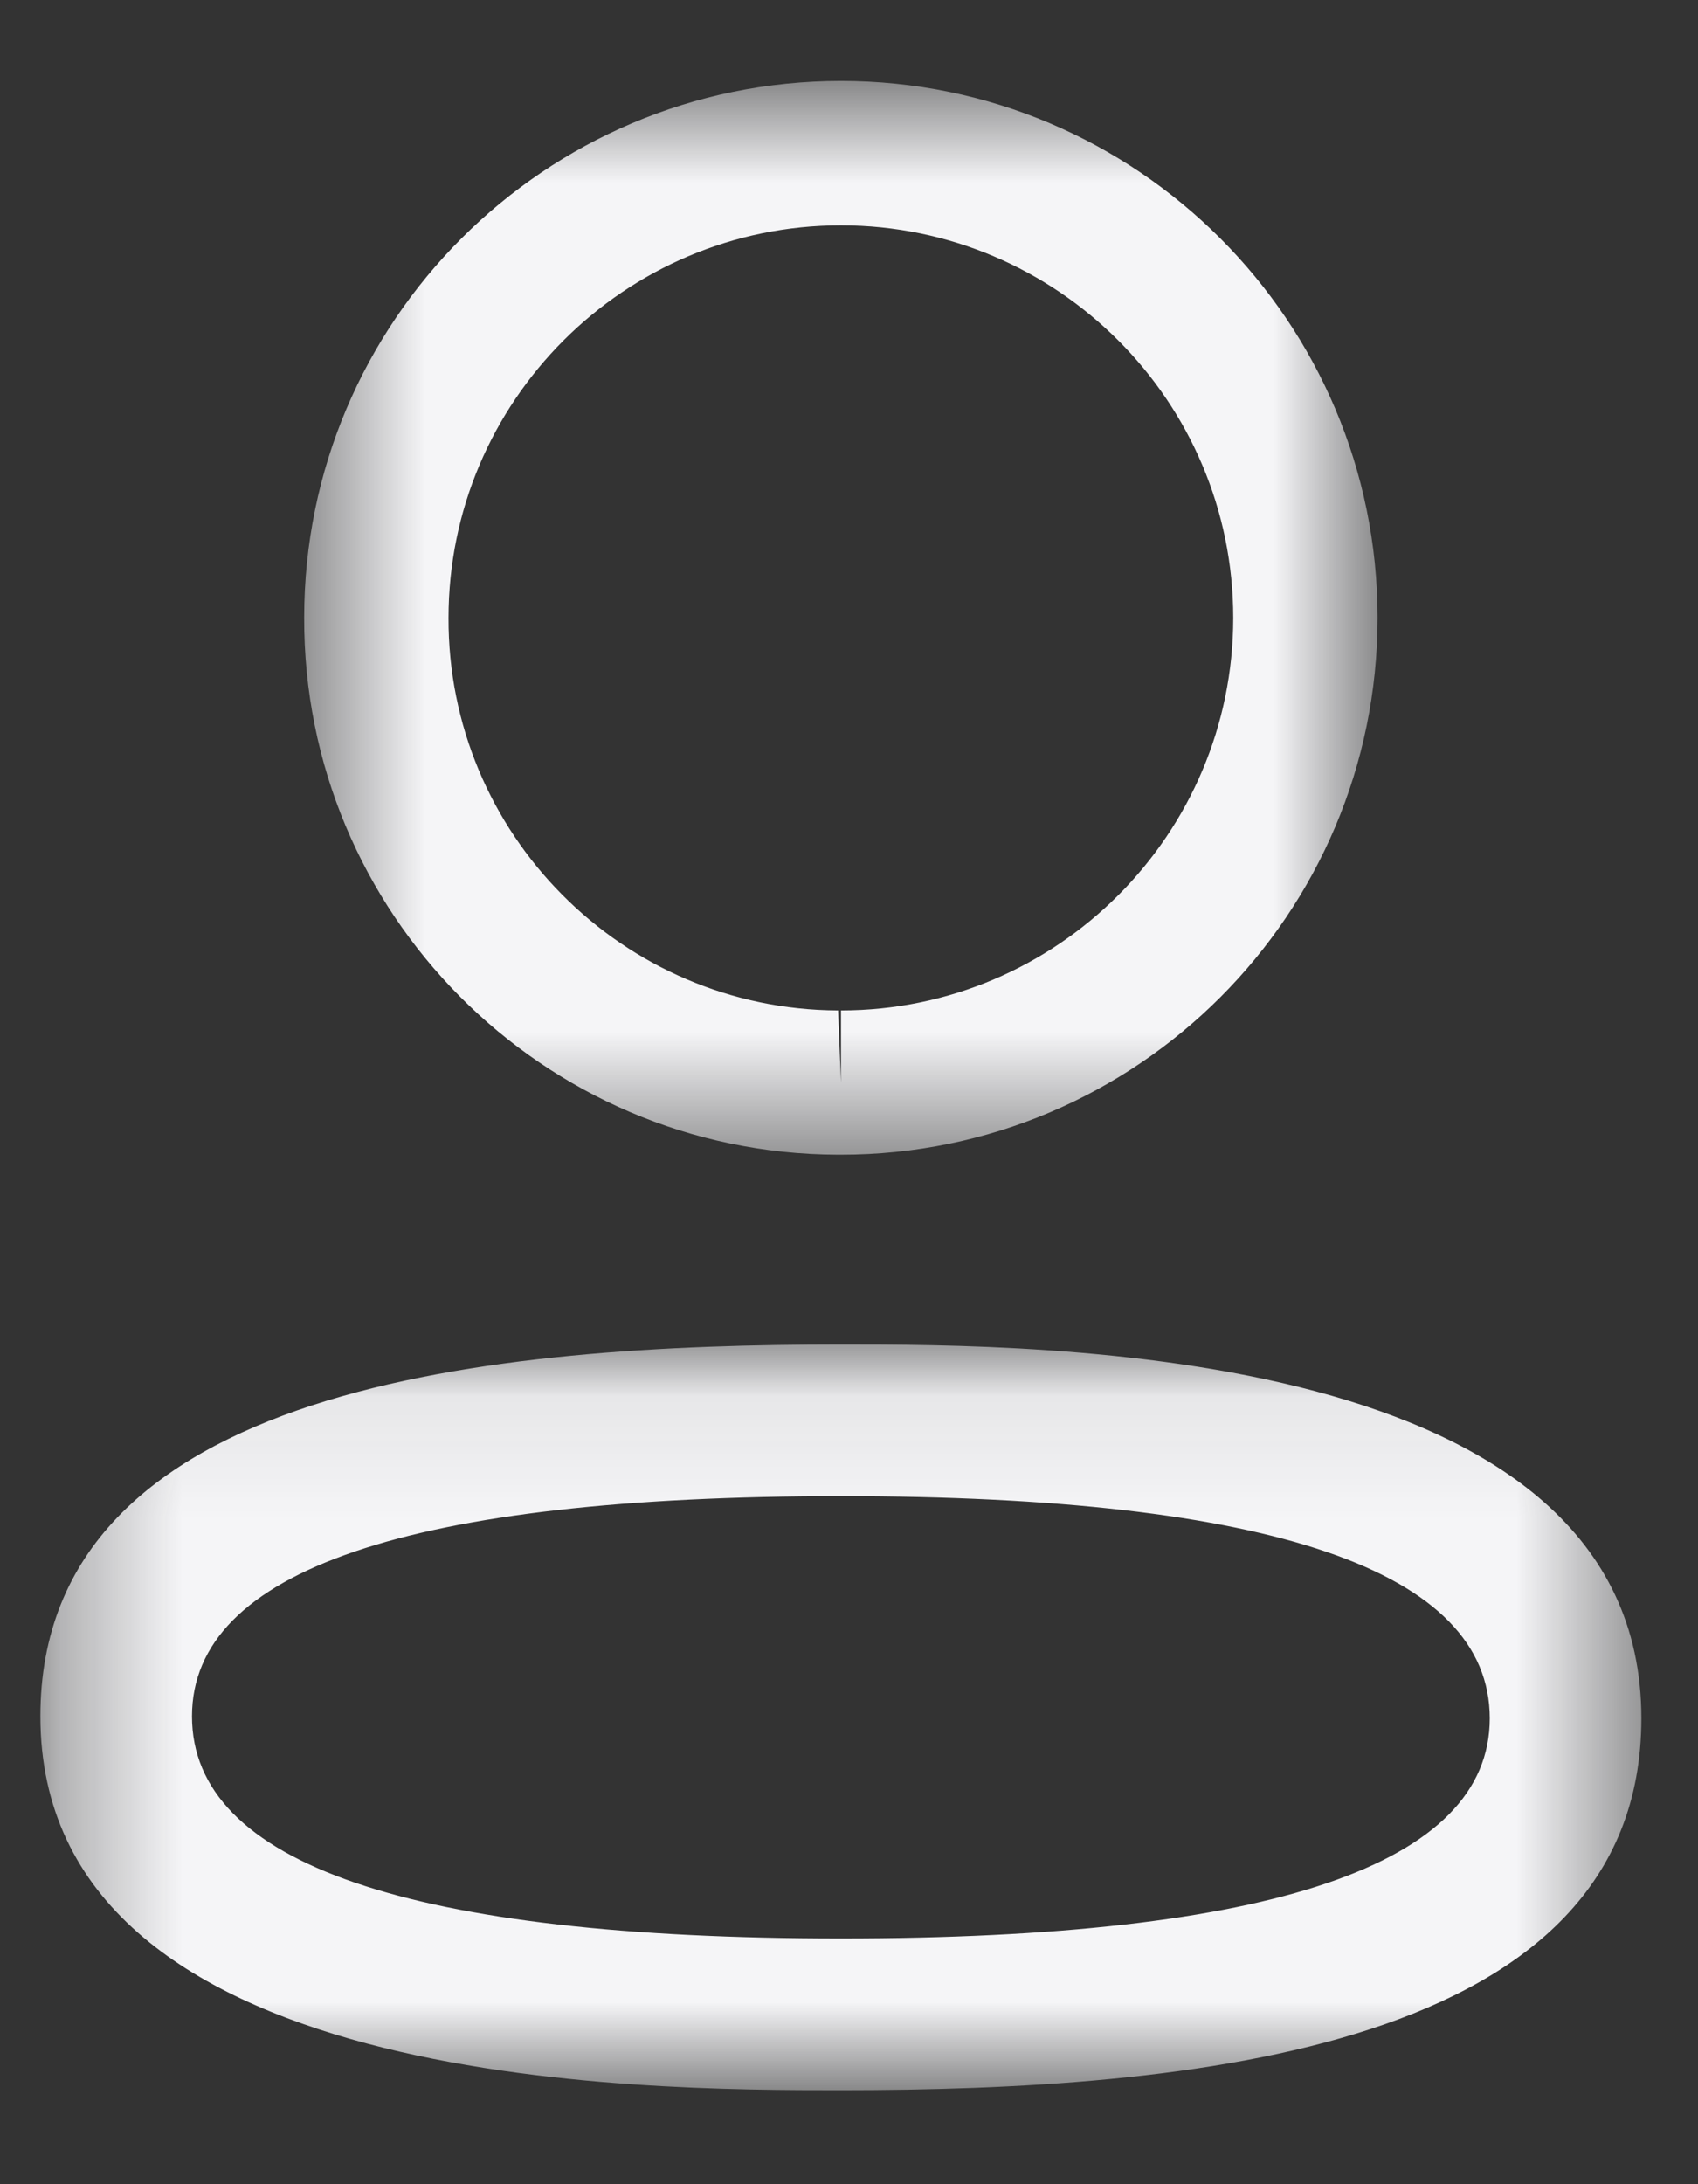 <svg width="14" height="18" viewBox="0 0 14 18" fill="none" xmlns="http://www.w3.org/2000/svg">
<rect x="0" y="0" width="14" height="18" fill="#333333" stroke="none"/>
<mask id="mask0" style="mask-type:alpha" maskUnits="userSpaceOnUse" x="0" y="11" width="14" height="7">
<path fill-rule="evenodd" clip-rule="evenodd" d="M0.333 11.08H13.533V17.225H0.333V11.08Z" fill="white"/>
</mask>
<g mask="url(#mask0)">
<path fill-rule="evenodd" clip-rule="evenodd" d="M6.934 12.33C3.383 12.33 1.583 12.94 1.583 14.144C1.583 15.359 3.383 15.975 6.934 15.975C10.484 15.975 12.283 15.365 12.283 14.161C12.283 12.946 10.484 12.33 6.934 12.33ZM6.934 17.225C5.301 17.225 0.333 17.225 0.333 14.144C0.333 11.398 4.101 11.08 6.934 11.08C8.566 11.08 13.533 11.08 13.533 14.161C13.533 16.908 9.766 17.225 6.934 17.225Z" fill="#F5F5F7"/>
</g>
<mask id="mask1" style="mask-type:alpha" maskUnits="userSpaceOnUse" x="2" y="0" width="10" height="10">
<path fill-rule="evenodd" clip-rule="evenodd" d="M2.508 0.667H11.358V9.516H2.508V0.667Z" fill="white"/>
</mask>
<g mask="url(#mask1)">
<path fill-rule="evenodd" clip-rule="evenodd" d="M6.934 1.857C5.15 1.857 3.698 3.307 3.698 5.092C3.692 6.87 5.133 8.32 6.91 8.327L6.934 8.922V8.327C8.717 8.327 10.168 6.875 10.168 5.092C10.168 3.307 8.717 1.857 6.934 1.857ZM6.934 9.516H6.907C4.472 9.508 2.5 7.522 2.508 5.089C2.508 2.651 4.493 0.667 6.934 0.667C9.374 0.667 11.358 2.651 11.358 5.091C11.358 7.532 9.374 9.516 6.934 9.516Z" fill="#F5F5F7"/>
</g>
</svg>
